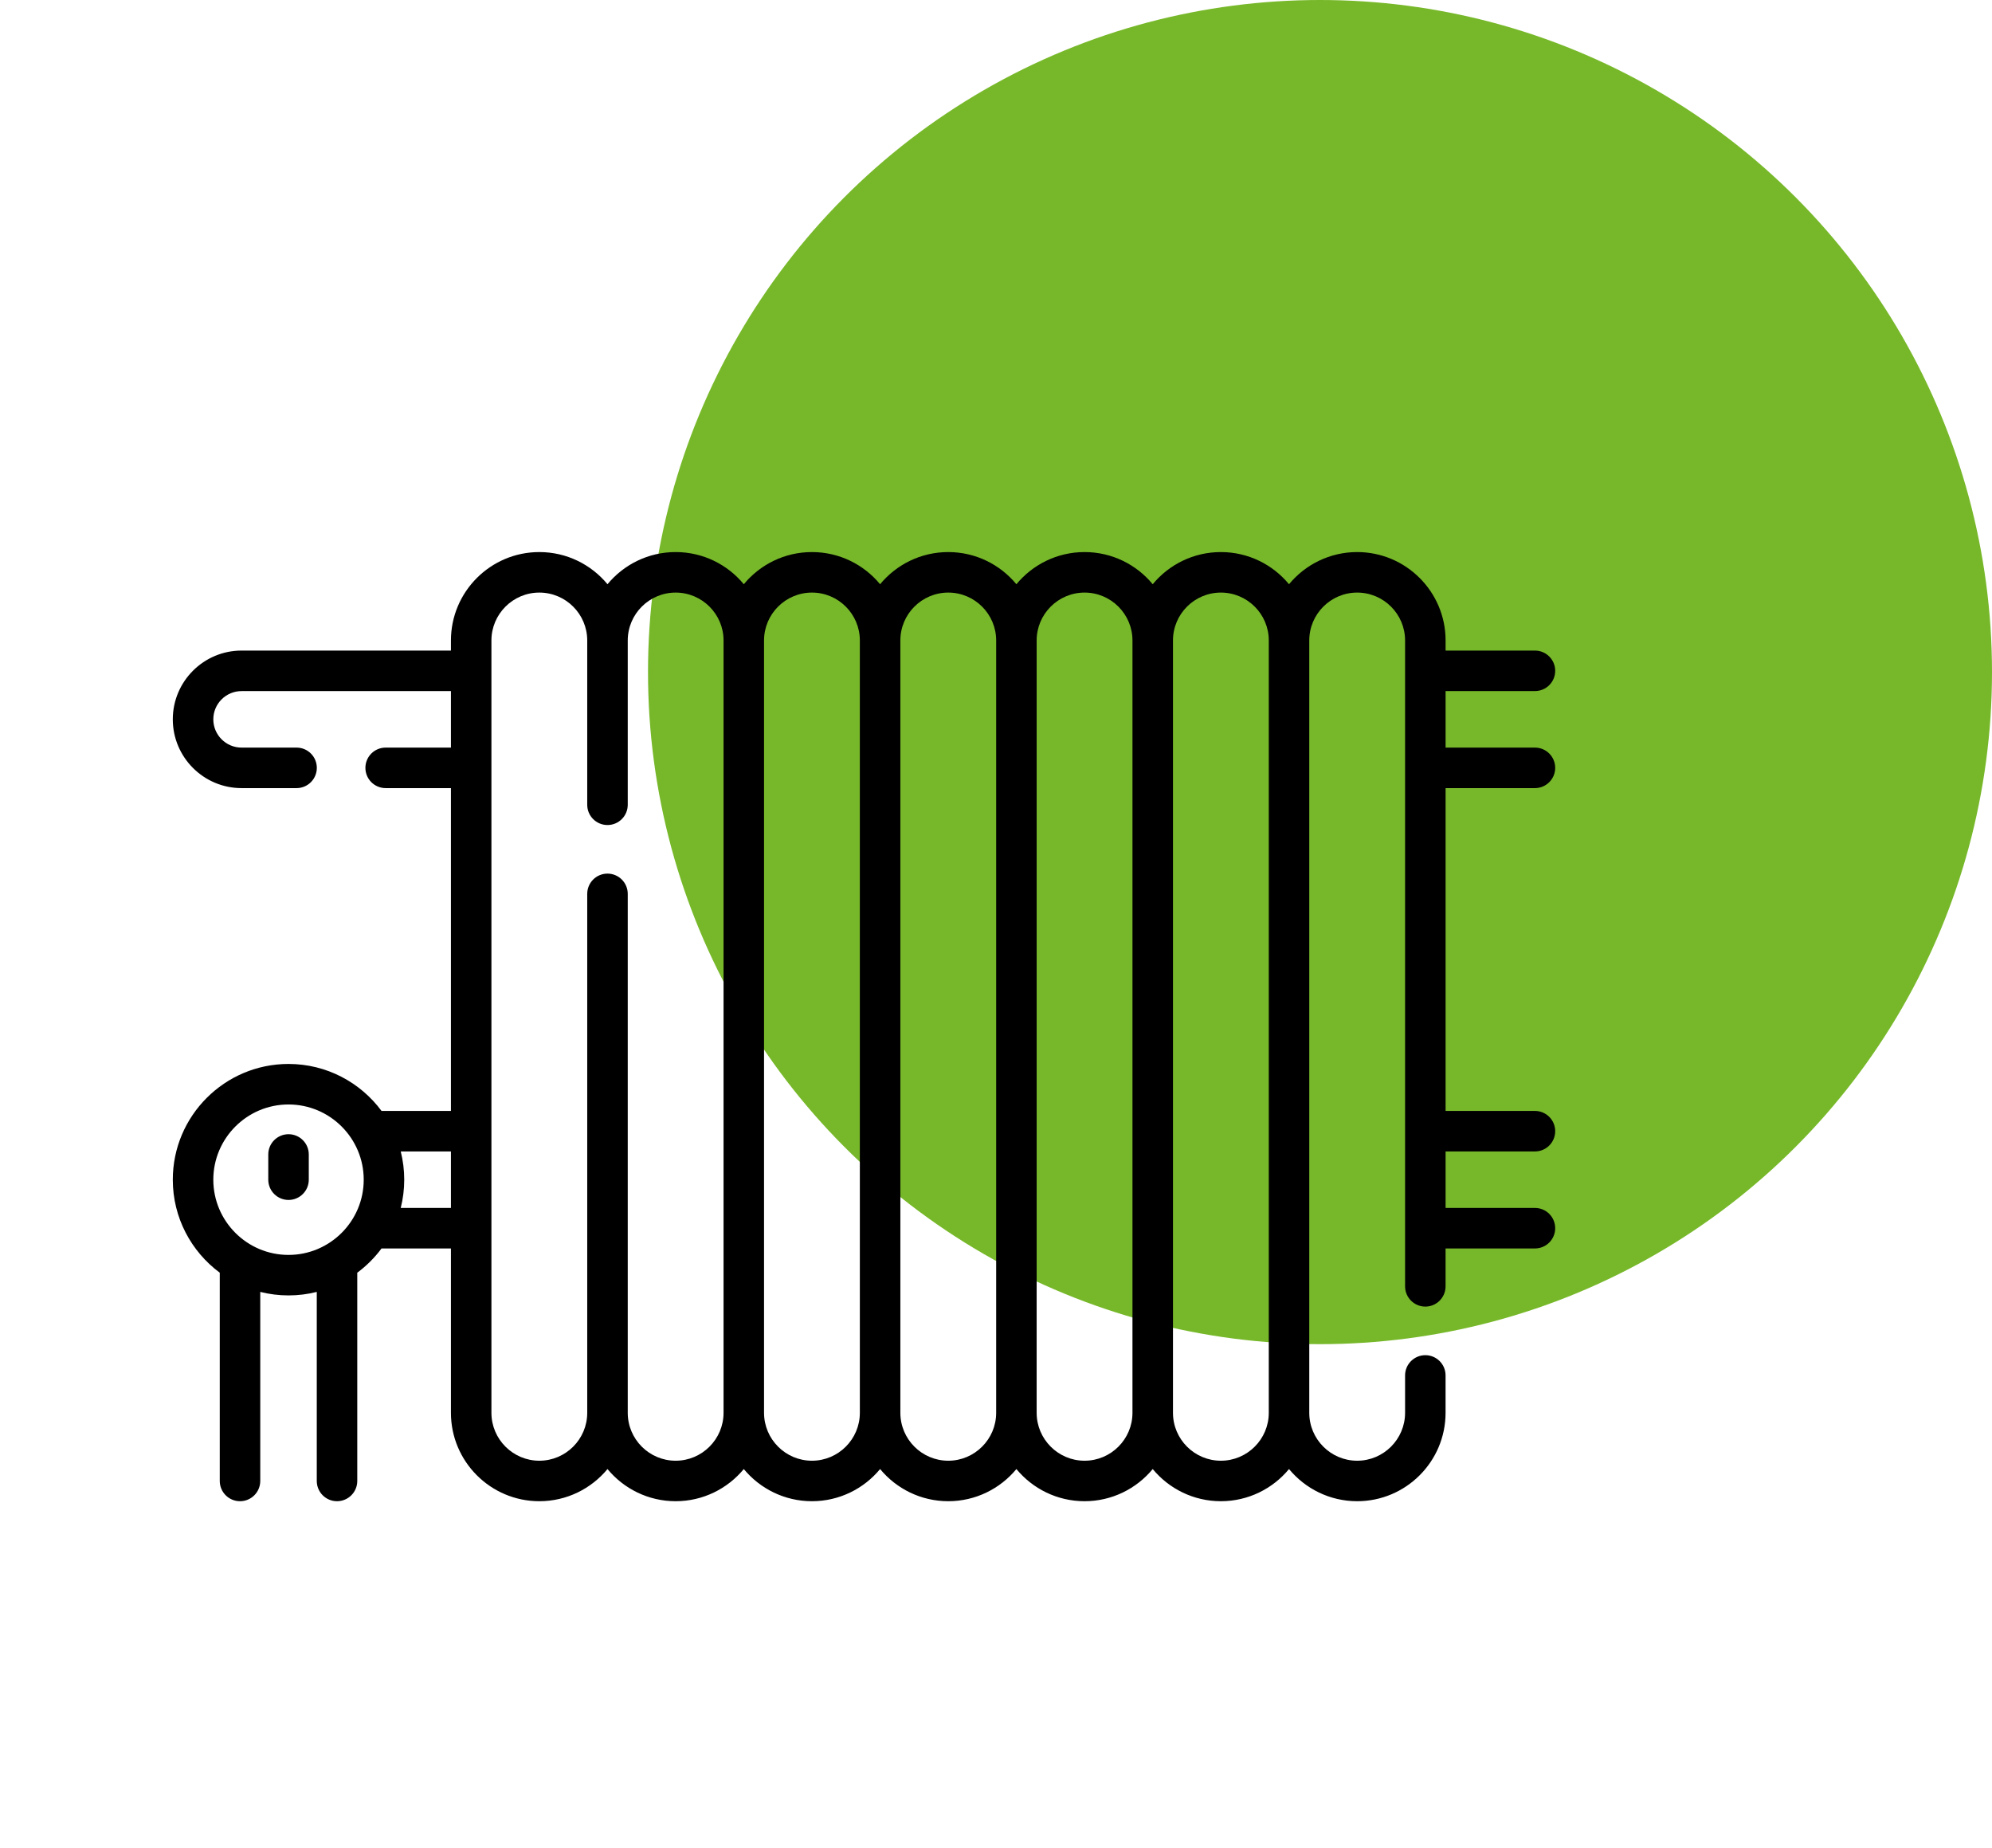 <svg width="83" height="77" viewBox="0 0 83 77" fill="none" xmlns="http://www.w3.org/2000/svg">
<circle cx="55" cy="28" r="28" fill="#77B82A"/>
<path d="M63.956 32.834C64.422 32.834 64.8 32.456 64.8 31.99C64.8 31.524 64.422 31.146 63.956 31.146H60.233V28.791H63.956C64.422 28.791 64.8 28.414 64.8 27.948C64.8 27.482 64.422 27.104 63.956 27.104H60.233V26.683C60.233 24.652 58.58 23 56.549 23C55.407 23 54.386 23.522 53.709 24.34C53.033 23.522 52.011 23 50.87 23C49.728 23 48.706 23.522 48.03 24.34C47.354 23.522 46.332 23 45.19 23C44.049 23 43.027 23.522 42.35 24.34C41.674 23.522 40.652 23 39.511 23C38.369 23 37.347 23.522 36.671 24.34C35.995 23.522 34.973 23 33.831 23C32.69 23 31.668 23.522 30.992 24.34C30.316 23.522 29.294 23 28.152 23C27.01 23 25.988 23.522 25.312 24.34C24.636 23.522 23.614 23 22.472 23C20.441 23 18.789 24.652 18.789 26.683V27.104H10.065C8.485 27.104 7.2 28.389 7.2 29.969C7.2 31.548 8.485 32.834 10.065 32.834H12.357C12.823 32.834 13.201 32.456 13.201 31.99C13.201 31.524 12.823 31.146 12.357 31.146H10.065C9.416 31.146 8.888 30.618 8.888 29.969C8.888 29.32 9.416 28.792 10.065 28.792H18.789V31.146H16.069C15.602 31.146 15.225 31.524 15.225 31.99C15.225 32.456 15.602 32.834 16.069 32.834H18.789V46.283H15.897C15.018 45.097 13.608 44.326 12.021 44.326C9.363 44.326 7.2 46.489 7.2 49.148C7.2 50.734 7.971 52.144 9.157 53.023V61.699C9.157 62.166 9.535 62.543 10.001 62.543C10.466 62.543 10.844 62.166 10.844 61.699V53.823C11.221 53.918 11.616 53.969 12.021 53.969C12.428 53.969 12.822 53.918 13.199 53.823V61.699C13.199 62.166 13.576 62.543 14.042 62.543C14.508 62.543 14.886 62.166 14.886 61.699V53.023C15.271 52.738 15.611 52.397 15.897 52.013H18.789V58.86C18.789 60.891 20.441 62.543 22.472 62.543C23.614 62.543 24.636 62.021 25.312 61.203C25.988 62.021 27.01 62.543 28.152 62.543C29.293 62.543 30.315 62.021 30.991 61.203C31.668 62.021 32.689 62.543 33.831 62.543C34.973 62.543 35.995 62.021 36.671 61.203C37.347 62.021 38.369 62.543 39.511 62.543C40.652 62.543 41.674 62.021 42.35 61.203C43.026 62.021 44.048 62.543 45.19 62.543C46.332 62.543 47.353 62.021 48.03 61.203C48.706 62.021 49.728 62.543 50.869 62.543C52.011 62.543 53.033 62.021 53.709 61.203C54.385 62.021 55.407 62.543 56.549 62.543C58.58 62.543 60.232 60.891 60.232 58.86V57.302C60.232 56.836 59.855 56.459 59.389 56.459C58.923 56.459 58.545 56.836 58.545 57.302V58.86C58.545 59.96 57.65 60.856 56.549 60.856C55.448 60.856 54.553 59.96 54.553 58.86V26.683C54.553 25.583 55.448 24.688 56.549 24.688C57.65 24.688 58.545 25.583 58.545 26.683V53.591C58.545 54.057 58.923 54.435 59.389 54.435C59.855 54.435 60.232 54.057 60.232 53.591V52.013H63.956C64.422 52.013 64.8 51.635 64.8 51.169C64.8 50.703 64.422 50.325 63.956 50.325H60.233V47.971H63.956C64.422 47.971 64.8 47.593 64.8 47.127C64.8 46.661 64.422 46.283 63.956 46.283H60.233V32.834H63.956ZM8.888 49.148C8.888 47.42 10.294 46.014 12.021 46.014C13.749 46.014 15.155 47.42 15.155 49.148C15.155 50.876 13.749 52.282 12.021 52.282C10.293 52.282 8.888 50.876 8.888 49.148ZM16.697 50.325C16.792 49.948 16.843 49.554 16.843 49.148C16.843 48.742 16.792 48.347 16.697 47.971H18.789V50.325H16.697ZM28.152 60.856C27.051 60.856 26.156 59.96 26.156 58.86V37.24C26.156 36.774 25.778 36.396 25.312 36.396C24.846 36.396 24.468 36.774 24.468 37.24V58.86C24.468 59.96 23.573 60.856 22.472 60.856C21.372 60.856 20.476 59.96 20.476 58.86V26.683C20.476 25.583 21.372 24.688 22.472 24.688C23.573 24.688 24.468 25.583 24.468 26.683V33.529C24.468 33.995 24.846 34.372 25.312 34.372C25.778 34.372 26.156 33.995 26.156 33.529V26.683C26.156 25.583 27.051 24.688 28.152 24.688C29.252 24.688 30.148 25.583 30.148 26.683V58.86C30.148 59.96 29.252 60.856 28.152 60.856ZM33.831 60.856C32.731 60.856 31.835 59.96 31.835 58.86V26.683C31.835 25.583 32.731 24.688 33.831 24.688C34.932 24.688 35.827 25.583 35.827 26.683V58.86C35.827 59.96 34.932 60.856 33.831 60.856ZM39.511 60.856C38.41 60.856 37.515 59.96 37.515 58.86V26.683C37.515 25.583 38.41 24.688 39.511 24.688C40.611 24.688 41.507 25.583 41.507 26.683V58.86C41.507 59.96 40.611 60.856 39.511 60.856ZM45.19 60.856C44.09 60.856 43.194 59.96 43.194 58.86V26.683C43.194 25.583 44.09 24.688 45.19 24.688C46.291 24.688 47.186 25.583 47.186 26.683V58.86C47.186 59.96 46.291 60.856 45.19 60.856ZM50.87 60.856C49.769 60.856 48.874 59.96 48.874 58.86V26.683C48.874 25.583 49.769 24.688 50.87 24.688C51.97 24.688 52.866 25.583 52.866 26.683V58.86C52.866 59.96 51.97 60.856 50.87 60.856Z" fill="black"/>
<path d="M12.022 47.253C11.556 47.253 11.178 47.631 11.178 48.097V49.148C11.178 49.614 11.556 49.992 12.022 49.992C12.488 49.992 12.866 49.614 12.866 49.148V48.097C12.866 47.631 12.488 47.253 12.022 47.253Z" fill="black"/>
</svg>
